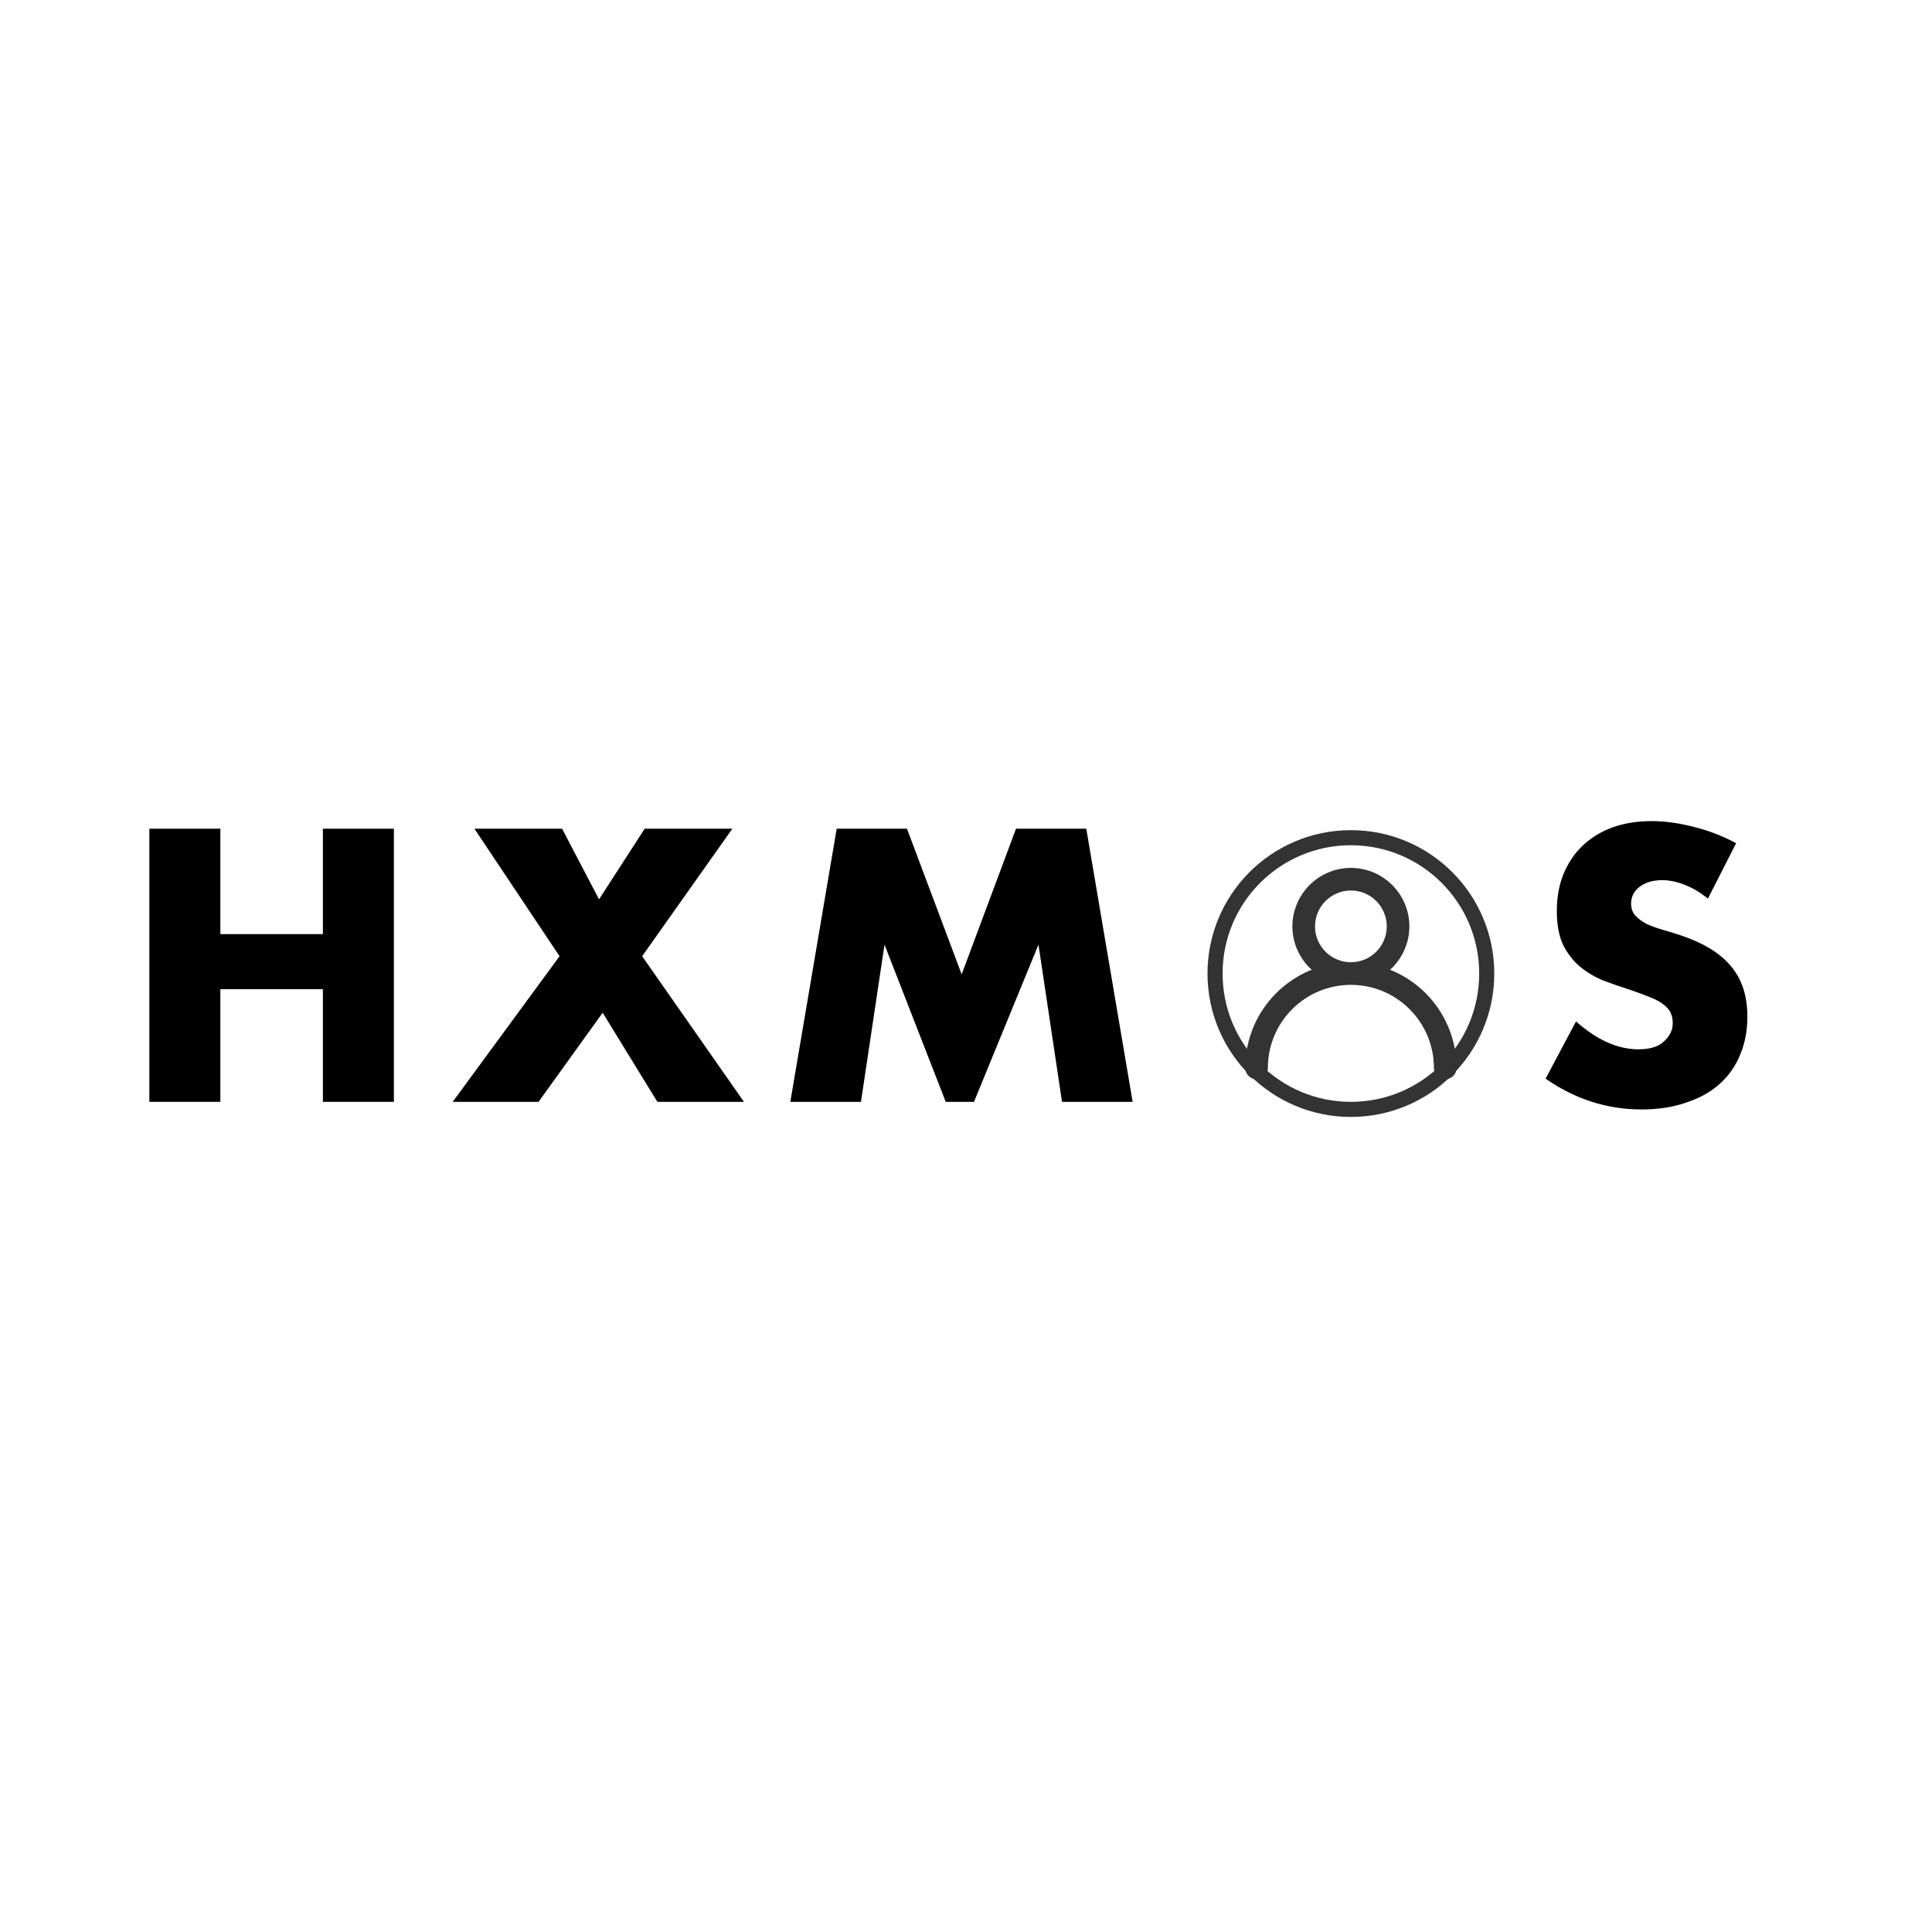 <svg width="128" height="128" viewBox="0 0 128 128" fill="none" xmlns="http://www.w3.org/2000/svg">
<rect width="128" height="128" fill="white"/>
<path d="M14.6 61.888H21.392V54.904H26.096V73H21.392V65.536H14.6V73H9.896V54.904H14.6V61.888Z" fill="black"/>
<path d="M37.072 63.352L31.432 54.904H37.24L39.688 59.584L42.712 54.904H48.52L42.544 63.352L49.288 73H43.552L39.928 67.096L35.68 73H29.992L33.532 68.176L37.072 63.352Z" fill="black"/>
<path d="M52.361 73L55.433 54.904H60.089L63.713 64.552L67.313 54.904H71.969L75.041 73H70.361L68.801 62.584L64.529 73H62.657L58.601 62.584L57.041 73H52.361Z" fill="black"/>
<path d="M113.152 59.536C112.64 59.12 112.128 58.816 111.616 58.624C111.104 58.416 110.608 58.312 110.128 58.312C109.52 58.312 109.024 58.456 108.64 58.744C108.256 59.032 108.064 59.408 108.064 59.872C108.064 60.192 108.16 60.456 108.352 60.664C108.544 60.872 108.792 61.056 109.096 61.216C109.416 61.36 109.768 61.488 110.152 61.6C110.552 61.712 110.944 61.832 111.328 61.96C112.864 62.472 113.984 63.16 114.688 64.024C115.408 64.872 115.768 65.984 115.768 67.36C115.768 68.288 115.608 69.128 115.288 69.88C114.984 70.632 114.528 71.28 113.92 71.824C113.328 72.352 112.592 72.76 111.712 73.048C110.848 73.352 109.864 73.504 108.76 73.504C106.472 73.504 104.352 72.824 102.4 71.464L104.416 67.672C105.12 68.296 105.816 68.76 106.504 69.064C107.192 69.368 107.872 69.52 108.544 69.52C109.312 69.52 109.88 69.344 110.248 68.992C110.632 68.64 110.824 68.24 110.824 67.792C110.824 67.52 110.776 67.288 110.68 67.096C110.584 66.888 110.424 66.704 110.2 66.544C109.976 66.368 109.68 66.208 109.312 66.064C108.96 65.92 108.528 65.76 108.016 65.584C107.408 65.392 106.808 65.184 106.216 64.96C105.64 64.72 105.12 64.408 104.656 64.024C104.208 63.64 103.84 63.16 103.552 62.584C103.28 61.992 103.144 61.248 103.144 60.352C103.144 59.456 103.288 58.648 103.576 57.928C103.88 57.192 104.296 56.568 104.824 56.056C105.368 55.528 106.024 55.12 106.792 54.832C107.576 54.544 108.448 54.4 109.408 54.4C110.304 54.4 111.24 54.528 112.216 54.784C113.192 55.024 114.128 55.384 115.024 55.864L113.152 59.536Z" fill="black"/>
<circle cx="89.5" cy="64.5" r="9" fill="white" stroke="black"/>
<g clip-path="url(#clip0_1_4)">
<path d="M83.25 70.75C83.25 67.299 86.048 64.5 89.5 64.5M89.5 64.5C92.951 64.5 95.75 67.299 95.75 70.75M89.5 64.5C91.226 64.5 92.625 63.101 92.625 61.375C92.625 59.649 91.226 58.25 89.5 58.25C87.774 58.25 86.375 59.649 86.375 61.375C86.375 63.101 87.774 64.5 89.5 64.5Z" stroke="black" stroke-width="1.5" stroke-linecap="round" stroke-linejoin="round"/>
</g>
<g filter="url(#filter0_b_1_4)">
<rect x="77" y="52" width="25" height="24" rx="12" fill="white" fill-opacity="0.2"/>
</g>
<defs>
<filter id="filter0_b_1_4" x="75" y="50" width="29" height="28" filterUnits="userSpaceOnUse" color-interpolation-filters="sRGB">
<feFlood flood-opacity="0" result="BackgroundImageFix"/>
<feGaussianBlur in="BackgroundImageFix" stdDeviation="1"/>
<feComposite in2="SourceAlpha" operator="in" result="effect1_backgroundBlur_1_4"/>
<feBlend mode="normal" in="SourceGraphic" in2="effect1_backgroundBlur_1_4" result="shape"/>
</filter>
<clipPath id="clip0_1_4">
<rect width="15" height="15" fill="white" transform="translate(82 57)"/>
</clipPath>
</defs>
</svg>
